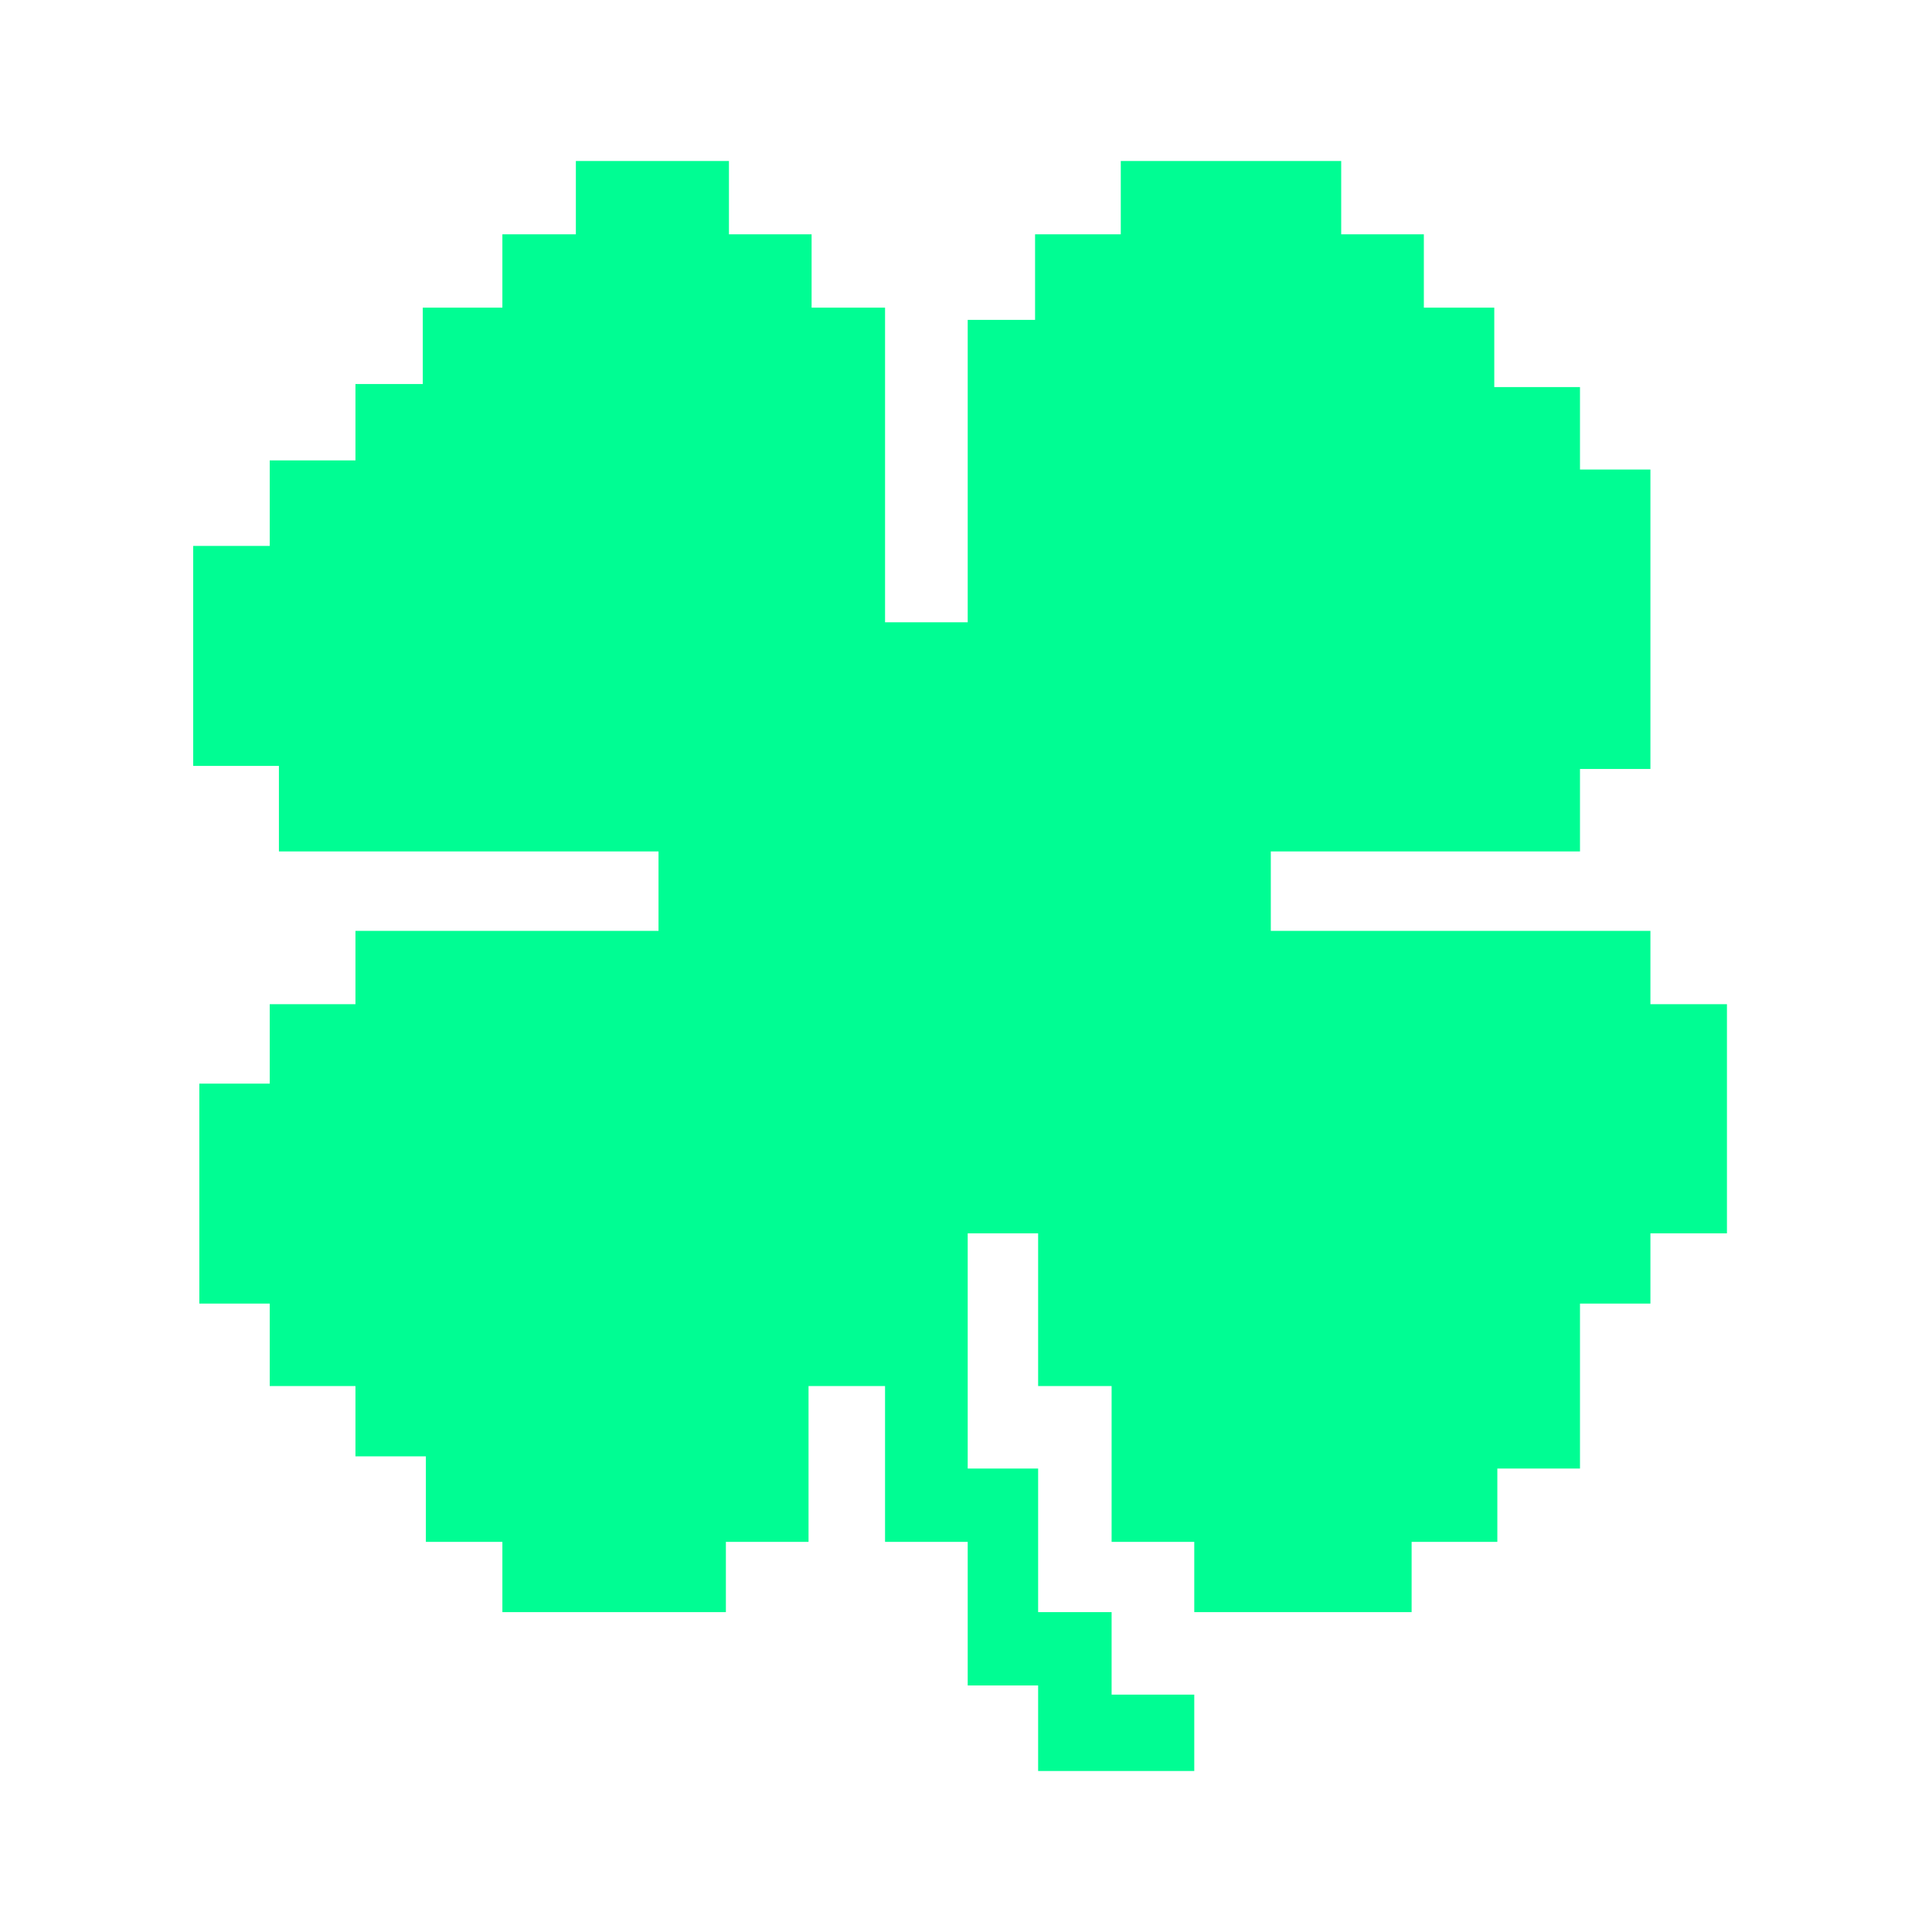<svg width="60" height="60" viewBox="0 0 60 60" fill="none" xmlns="http://www.w3.org/2000/svg">
<path d="M20.451 28.909V26.442H8.662V23.786H6V16.954H8.377V14.298H11.039V11.926H13.13V9.554H15.602V7.277H17.884V5H22.638V7.277H25.205V9.554H27.486V19.326H30.053V9.934H32.145V7.277H34.807V5H41.652V7.277H44.219V9.554H46.406V12.021H49.068V14.582H51.255V23.881H49.068V26.442H39.466V28.909H51.255V31.186H53.632V38.302H51.255V40.484H49.068V45.607H46.501V47.884H43.839V50.066H37.089V47.884H34.522V43.045H32.24V38.302H30.053V45.607H32.24V50.066H34.522V52.628H37.089V55H32.24V52.343H30.053V47.884H27.486V43.045H25.11V47.884H22.543V50.066H15.602V47.884H13.226V45.228H11.039V43.045H8.377V40.484H6.19V33.653H8.377V31.186H11.039V28.909H20.451Z" fill="#00FD93"/>
</svg>
